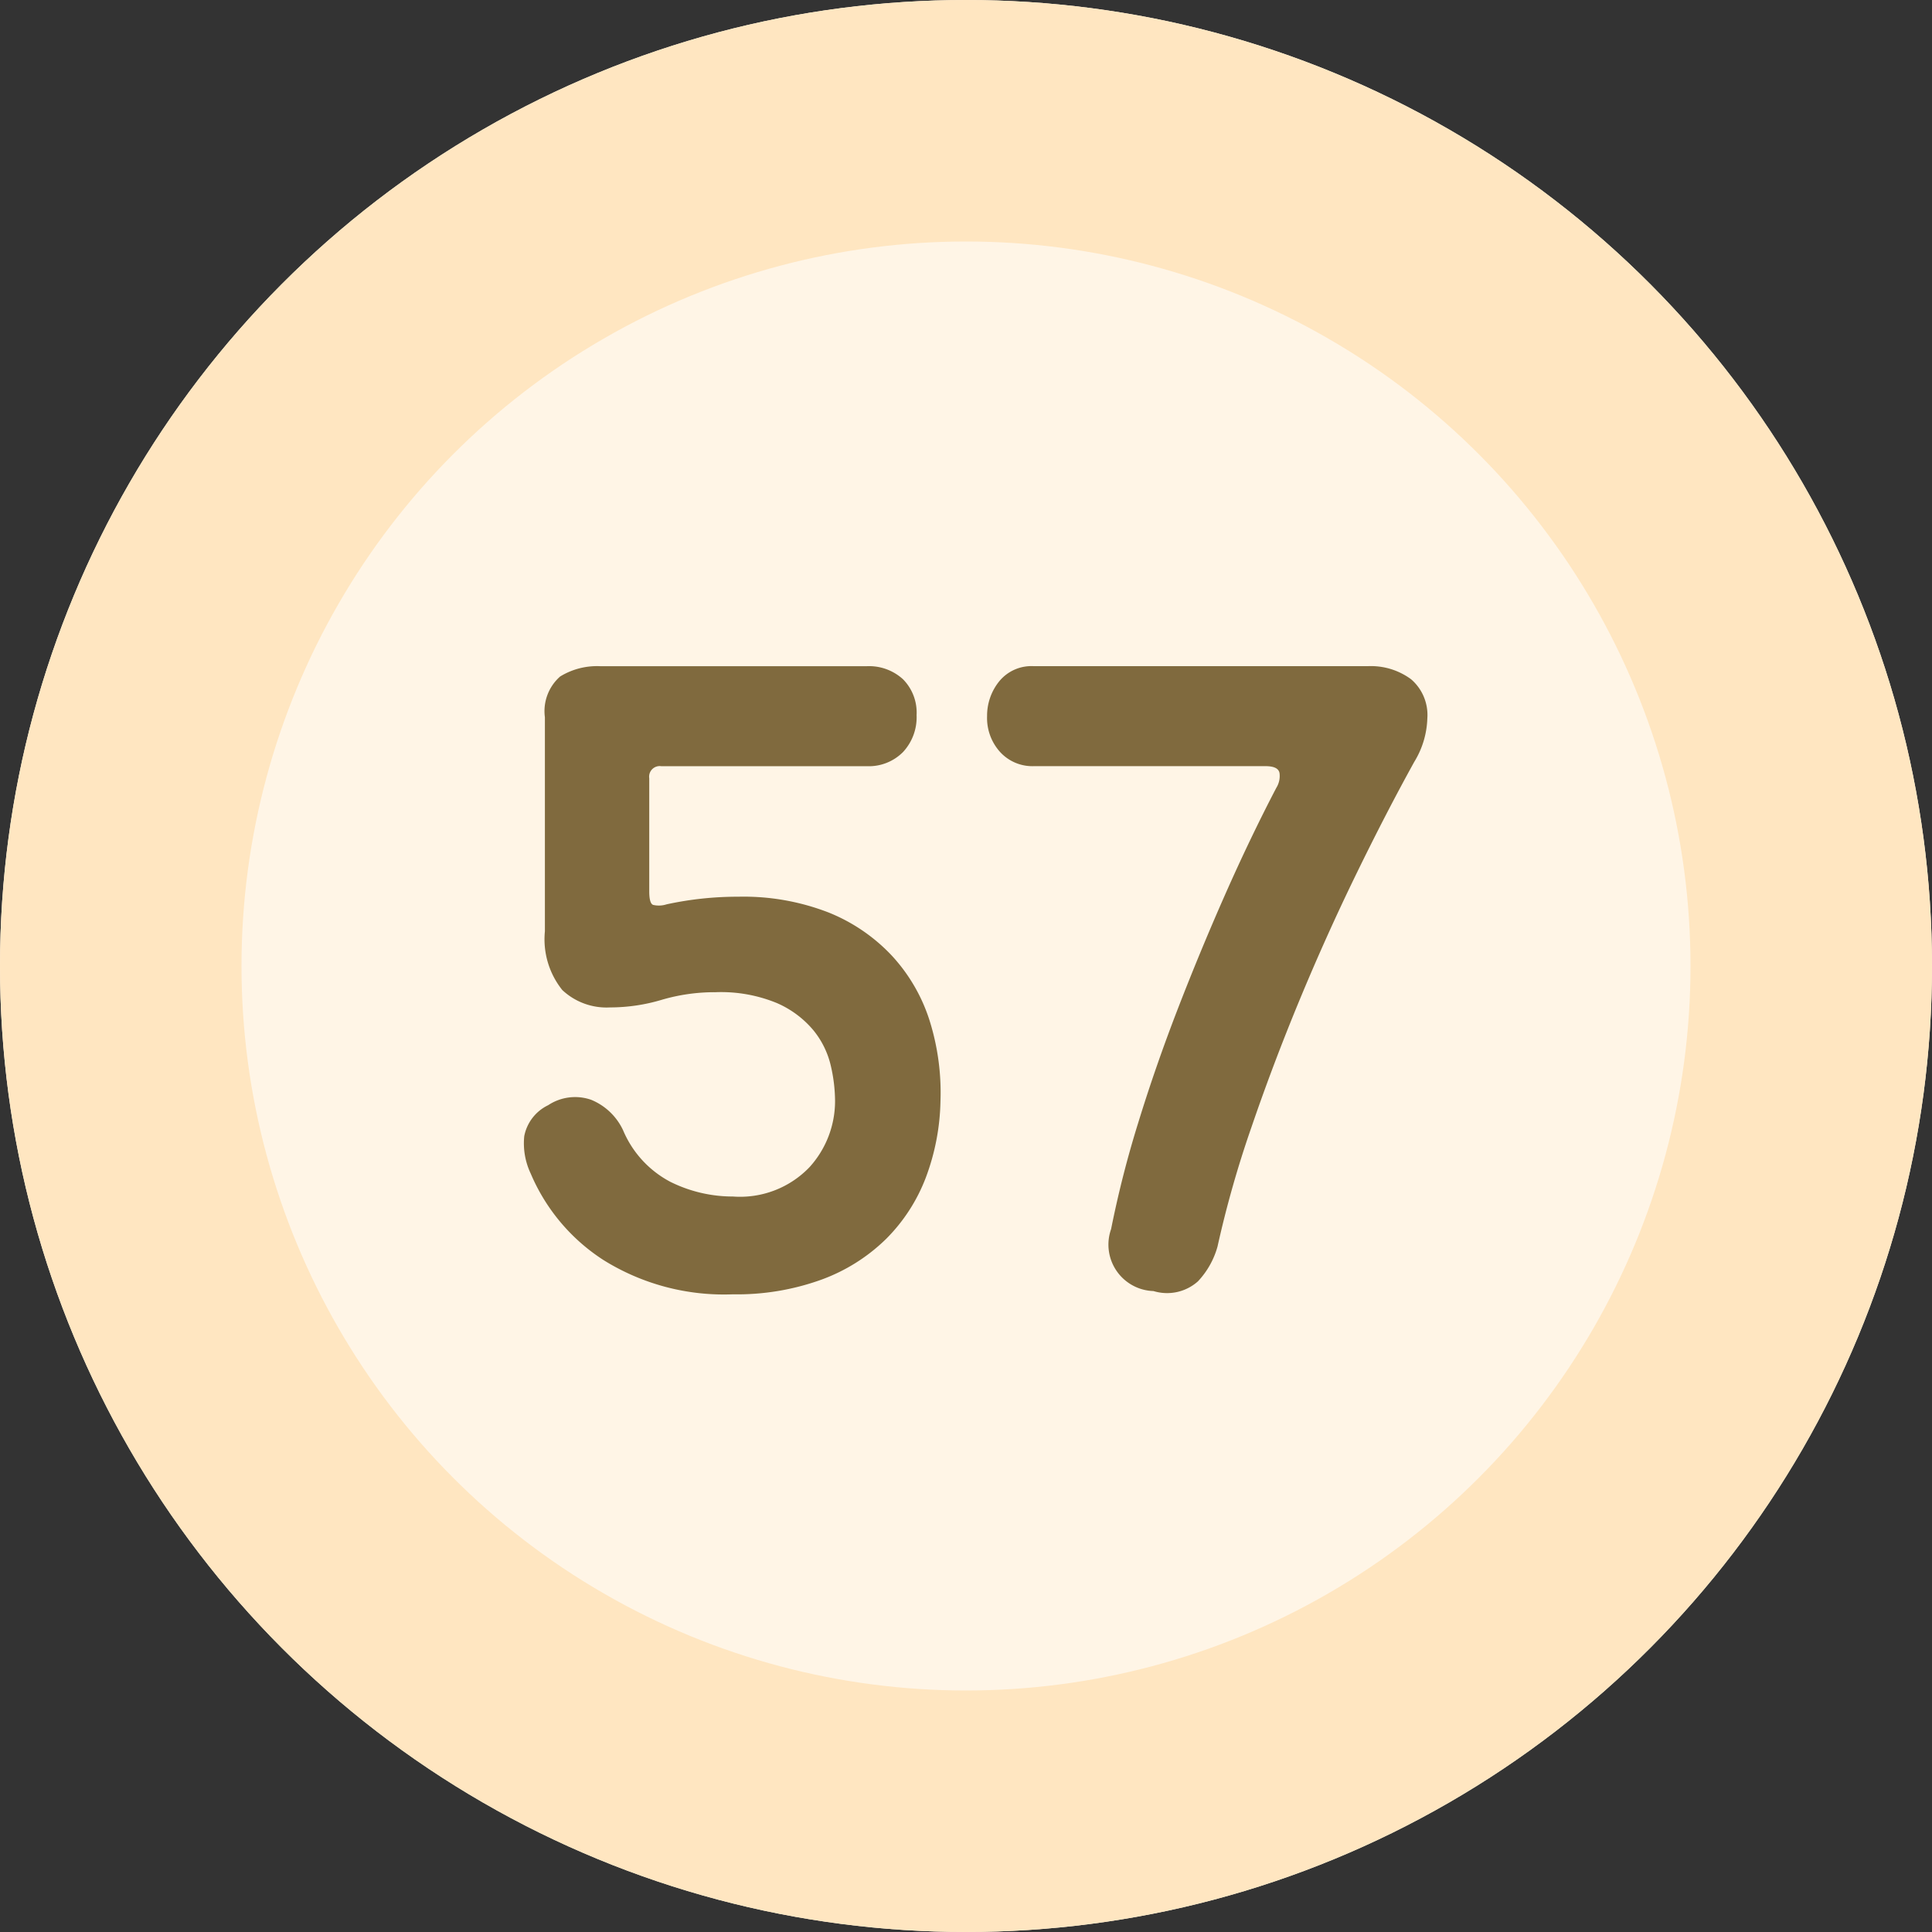 <svg xmlns="http://www.w3.org/2000/svg" width="80" height="80" viewBox="0 0 80 80">
    <rect x="0" y="0" width="80" height="80" fill="#333333" stroke="none"/>
    <g>
        <g fill="#fff5e6" stroke="#ffe6c1" stroke-width="10px" transform="translate(-206 -2239.231) translate(206 2239.231)">
            <circle cx="40" cy="40" r="40" stroke="none"/>
            <circle cx="40" cy="40" r="35" fill="none"/>
        </g>
        <path fill="#806a3e" d="M-9.653-.405a9.422 9.422 0 0 1-5.355-1.417A7.947 7.947 0 0 1-18.022-5.4a2.924 2.924 0 0 1-.27-1.553 1.8 1.8 0 0 1 .99-1.283 2.022 2.022 0 0 1 1.778-.225A2.51 2.51 0 0 1-14.2-7.2a4.294 4.294 0 0 0 1.96 2.138 5.8 5.8 0 0 0 2.587.607A3.981 3.981 0 0 0-6.48-5.67a4.07 4.07 0 0 0 1.058-2.745A6.591 6.591 0 0 0-5.6-9.878a3.611 3.611 0 0 0-.72-1.462 4.1 4.1 0 0 0-1.51-1.125 6.08 6.08 0 0 0-2.542-.45 7.762 7.762 0 0 0-2.228.315 7.451 7.451 0 0 1-2.137.315 2.676 2.676 0 0 1-1.98-.72 3.361 3.361 0 0 1-.72-2.43V-24.3a1.911 1.911 0 0 1 .63-1.687 2.915 2.915 0 0 1 1.665-.427h11.025a2.085 2.085 0 0 1 1.508.54 1.961 1.961 0 0 1 .563 1.485 2.115 2.115 0 0 1-.562 1.53 1.994 1.994 0 0 1-1.508.585h-8.505a.438.438 0 0 0-.495.5v4.68q0 .5.158.563a1.04 1.04 0 0 0 .562-.023 13.859 13.859 0 0 1 2.97-.315 9.726 9.726 0 0 1 3.735.653 7.341 7.341 0 0 1 2.632 1.8 7.144 7.144 0 0 1 1.552 2.678 9.945 9.945 0 0 1 .45 3.33 9.468 9.468 0 0 1-.608 3.172A7.213 7.213 0 0 1-3.307-2.7a7.491 7.491 0 0 1-2.678 1.687 10.273 10.273 0 0 1-3.668.608zM7.763-.54a1.924 1.924 0 0 1-1.755-2.565 43.4 43.4 0 0 1 1.125-4.41q.72-2.34 1.643-4.725t1.957-4.725q1.035-2.34 2.115-4.41a.926.926 0 0 0 .135-.608q-.045-.293-.585-.292H2.813a1.812 1.812 0 0 1-1.4-.585 2.1 2.1 0 0 1-.54-1.485 2.267 2.267 0 0 1 .5-1.44 1.722 1.722 0 0 1 1.44-.63h13.815a2.8 2.8 0 0 1 1.8.54 1.95 1.95 0 0 1 .675 1.62 3.641 3.641 0 0 1-.54 1.8q-1.17 2.115-2.408 4.657t-2.34 5.2q-1.1 2.655-2 5.287a44 44 0 0 0-1.4 4.928 3.445 3.445 0 0 1-.81 1.44 1.918 1.918 0 0 1-1.842.403z" transform="translate(-206 -2239.231) translate(246 2293.231)"/>
    </g>
</svg>
